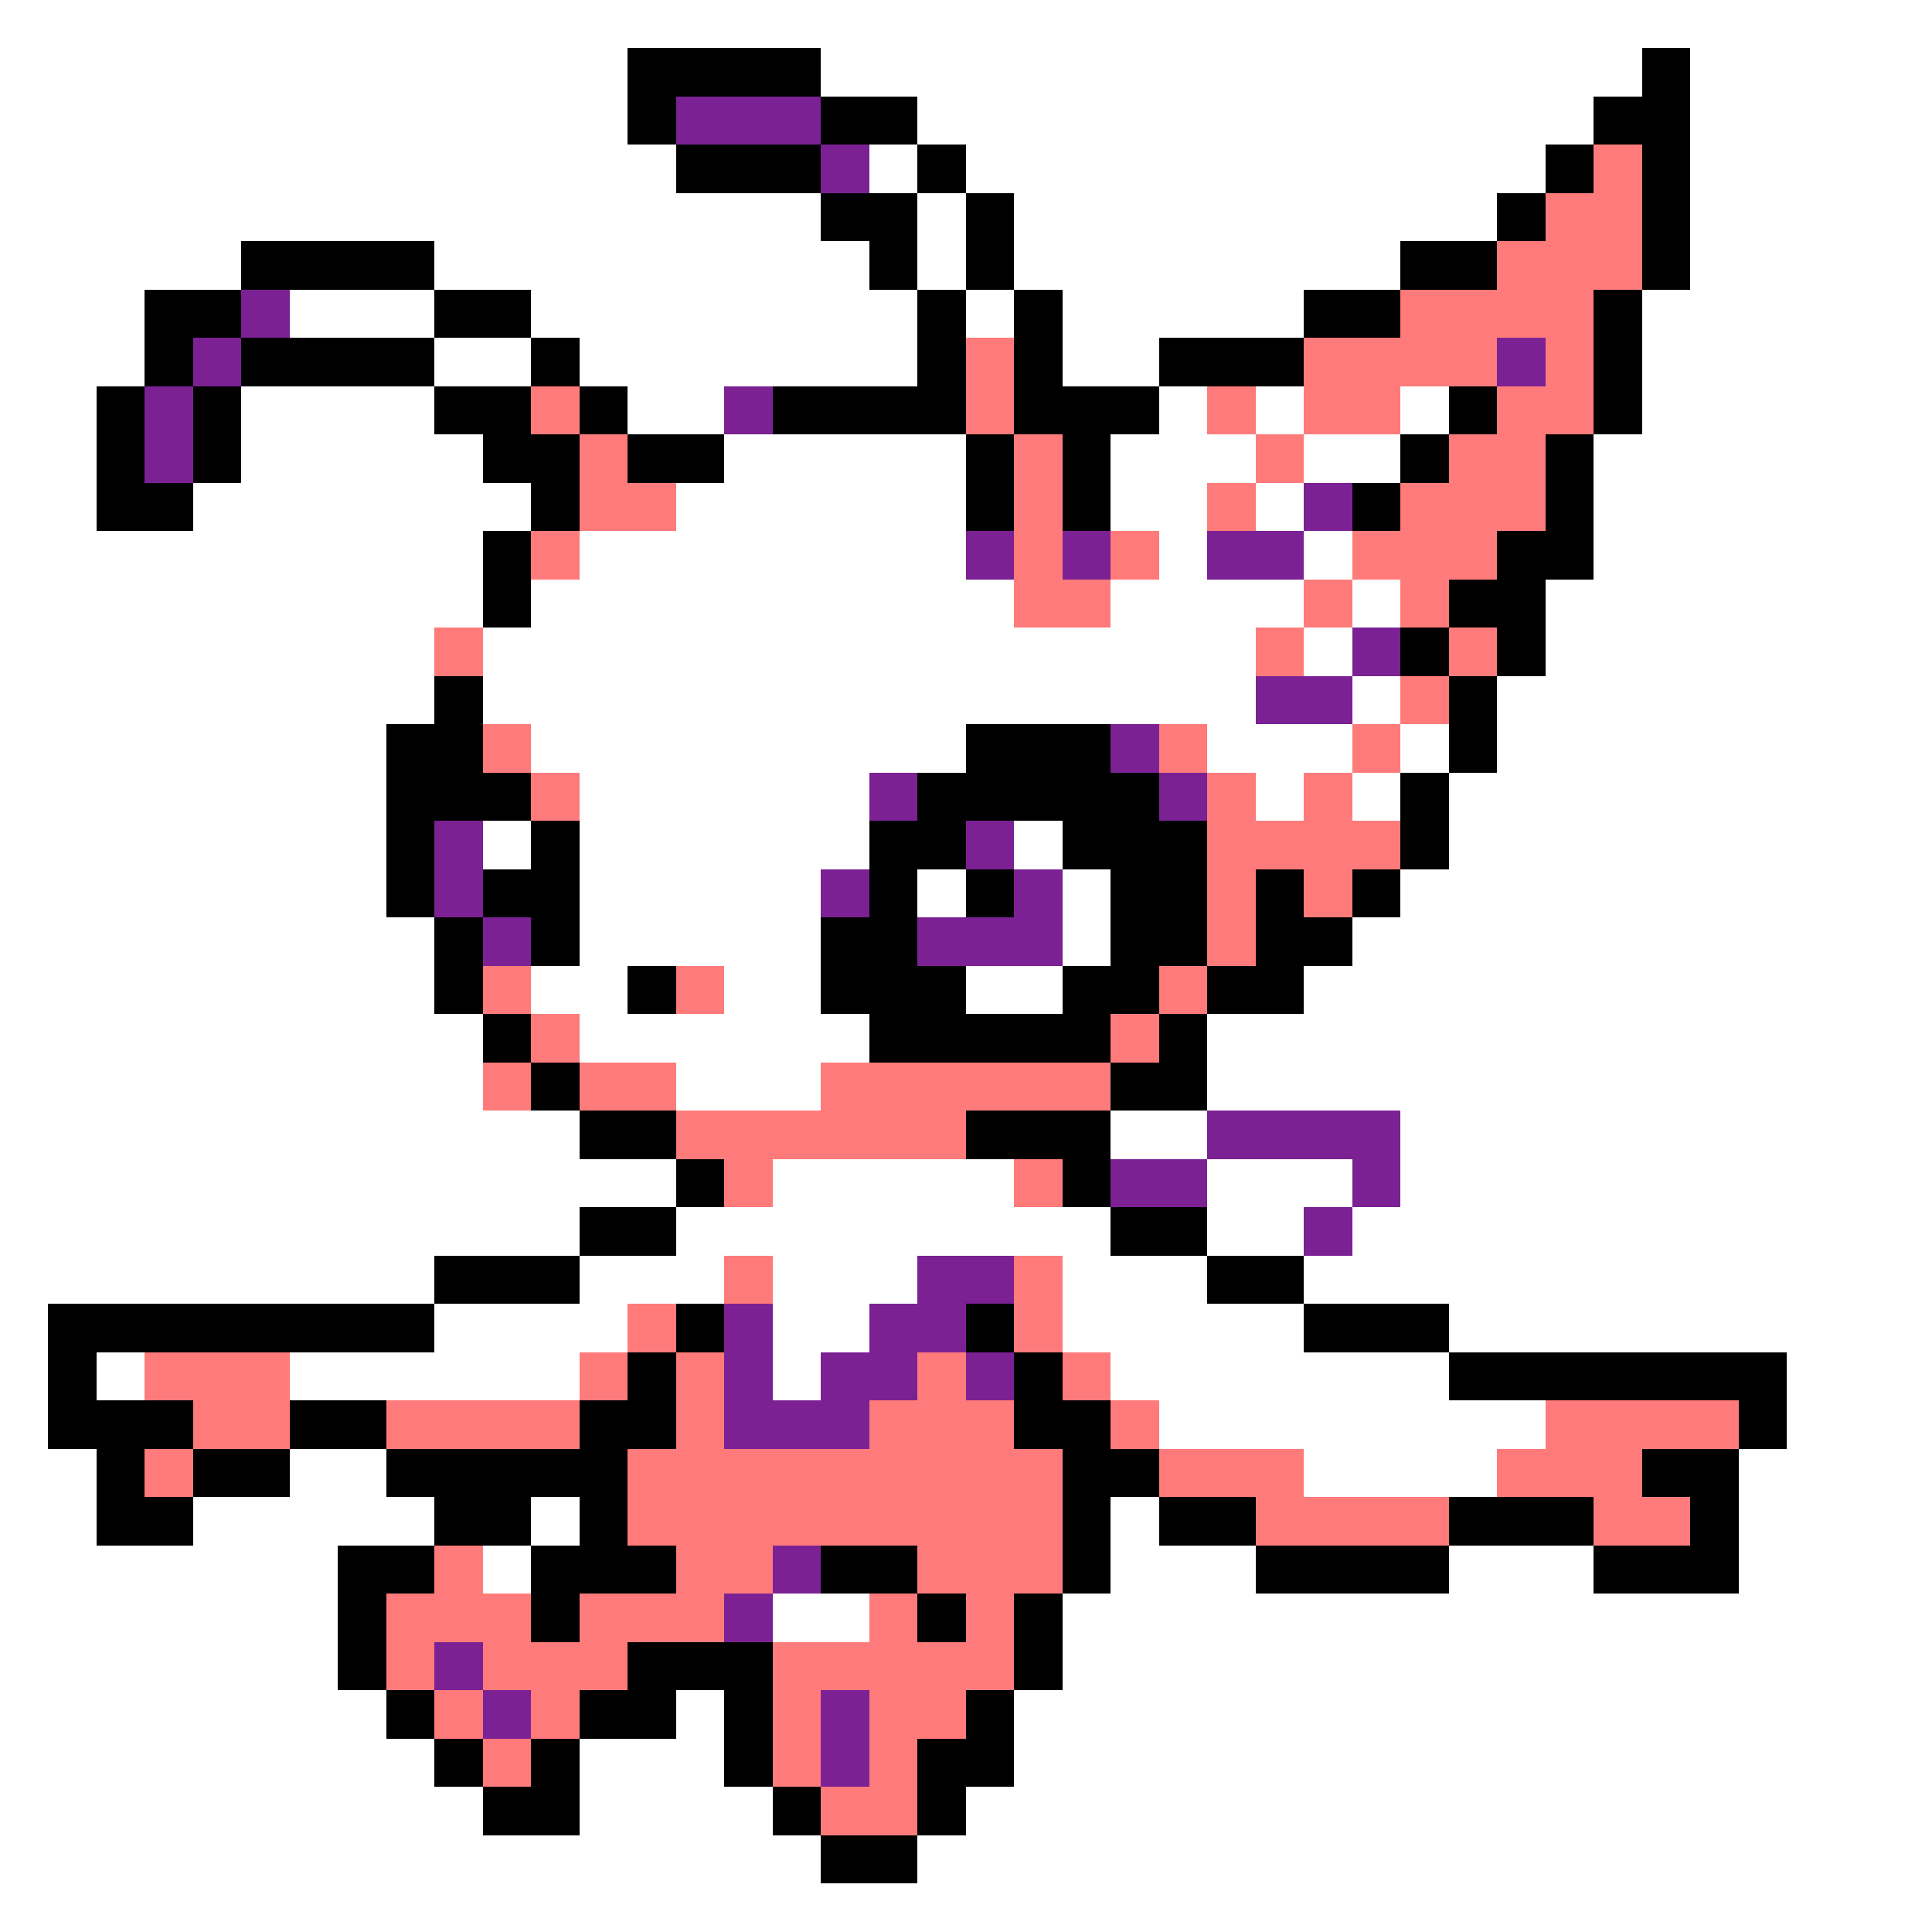 <svg xmlns="http://www.w3.org/2000/svg" viewBox="0 -0.5 40 40" shape-rendering="crispEdges">
<rect x="0" y="-0.5" width="40" height="40" fill="#808080" stroke="none"/>
<path stroke="#ffffff" d="M0 0h40M0 1h13M17 1h17M35 1h5M0 2h13M19 2h14M35 2h5M0 3h14M18 3h1M20 3h12M35 3h5M0 4h17M19 4h1M21 4h10M35 4h5M0 5h5M9 5h9M19 5h1M21 5h8M35 5h5M0 6h3M6 6h3M11 6h8M20 6h1M22 6h5M34 6h6M0 7h3M9 7h2M12 7h7M22 7h2M34 7h6M0 8h2M5 8h4M13 8h2M24 8h1M26 8h1M29 8h1M34 8h6M0 9h2M5 9h5M15 9h5M23 9h3M27 9h2M33 9h7M0 10h2M4 10h7M14 10h6M23 10h2M26 10h1M33 10h7M0 11h10M12 11h8M24 11h1M27 11h1M33 11h7M0 12h10M11 12h10M23 12h4M28 12h1M32 12h8M0 13h9M10 13h16M27 13h1M32 13h8M0 14h9M10 14h16M28 14h1M31 14h9M0 15h8M11 15h9M25 15h3M29 15h1M31 15h9M0 16h8M12 16h6M26 16h1M28 16h1M30 16h10M0 17h8M10 17h1M12 17h6M21 17h1M30 17h10M0 18h8M12 18h5M19 18h1M22 18h1M29 18h11M0 19h9M12 19h5M22 19h1M28 19h12M0 20h9M11 20h2M15 20h2M20 20h2M27 20h13M0 21h10M12 21h6M25 21h15M0 22h10M14 22h3M25 22h15M0 23h12M23 23h2M29 23h11M0 24h14M16 24h5M25 24h3M29 24h11M0 25h12M14 25h9M25 25h2M28 25h12M0 26h9M12 26h3M16 26h3M22 26h3M27 26h13M0 27h1M9 27h4M16 27h2M22 27h5M30 27h10M0 28h1M2 28h1M6 28h6M16 28h1M23 28h7M37 28h3M0 29h1M24 29h8M37 29h3M0 30h2M6 30h2M27 30h4M36 30h4M0 31h2M4 31h5M11 31h1M23 31h1M36 31h4M0 32h7M10 32h1M23 32h3M30 32h3M36 32h4M0 33h7M16 33h2M22 33h18M0 34h7M22 34h18M0 35h8M14 35h1M21 35h19M0 36h9M12 36h3M21 36h19M0 37h10M12 37h4M20 37h20M0 38h17M19 38h21M0 39h40" />
<path stroke="#000000" d="M13 1h4M34 1h1M13 2h1M17 2h2M33 2h2M14 3h3M19 3h1M32 3h1M34 3h1M17 4h2M20 4h1M31 4h1M34 4h1M5 5h4M18 5h1M20 5h1M29 5h2M34 5h1M3 6h2M9 6h2M19 6h1M21 6h1M27 6h2M33 6h1M3 7h1M5 7h4M11 7h1M19 7h1M21 7h1M24 7h3M33 7h1M2 8h1M4 8h1M9 8h2M12 8h1M16 8h4M21 8h3M30 8h1M33 8h1M2 9h1M4 9h1M10 9h2M13 9h2M20 9h1M22 9h1M29 9h1M32 9h1M2 10h2M11 10h1M20 10h1M22 10h1M28 10h1M32 10h1M10 11h1M31 11h2M10 12h1M30 12h2M29 13h1M31 13h1M9 14h1M30 14h1M8 15h2M20 15h3M30 15h1M8 16h3M19 16h5M29 16h1M8 17h1M11 17h1M18 17h2M22 17h3M29 17h1M8 18h1M10 18h2M18 18h1M20 18h1M23 18h2M26 18h1M28 18h1M9 19h1M11 19h1M17 19h2M23 19h2M26 19h2M9 20h1M13 20h1M17 20h3M22 20h2M25 20h2M10 21h1M18 21h5M24 21h1M11 22h1M23 22h2M12 23h2M20 23h3M14 24h1M22 24h1M12 25h2M23 25h2M9 26h3M25 26h2M1 27h8M14 27h1M20 27h1M27 27h3M1 28h1M13 28h1M21 28h1M30 28h7M1 29h3M6 29h2M12 29h2M21 29h2M36 29h1M2 30h1M4 30h2M8 30h5M22 30h2M34 30h2M2 31h2M9 31h2M12 31h1M22 31h1M24 31h2M30 31h3M35 31h1M7 32h2M11 32h3M17 32h2M22 32h1M26 32h4M33 32h3M7 33h1M11 33h1M19 33h1M21 33h1M7 34h1M13 34h3M21 34h1M8 35h1M12 35h2M15 35h1M20 35h1M9 36h1M11 36h1M15 36h1M19 36h2M10 37h2M16 37h1M19 37h1M17 38h2" />
<path stroke="#7b2194" d="M14 2h3M17 3h1M5 6h1M4 7h1M31 7h1M3 8h1M15 8h1M3 9h1M27 10h1M20 11h1M22 11h1M25 11h2M28 13h1M26 14h2M23 15h1M18 16h1M24 16h1M9 17h1M20 17h1M9 18h1M17 18h1M21 18h1M10 19h1M19 19h3M25 23h4M23 24h2M28 24h1M27 25h1M19 26h2M15 27h1M18 27h2M15 28h1M17 28h2M20 28h1M15 29h3M16 32h1M15 33h1M9 34h1M10 35h1M17 35h1M17 36h1" />
<path stroke="#ff7b7b" d="M33 3h1M32 4h2M31 5h3M29 6h4M20 7h1M27 7h4M32 7h1M11 8h1M20 8h1M25 8h1M27 8h2M31 8h2M12 9h1M21 9h1M26 9h1M30 9h2M12 10h2M21 10h1M25 10h1M29 10h3M11 11h1M21 11h1M23 11h1M28 11h3M21 12h2M27 12h1M29 12h1M9 13h1M26 13h1M30 13h1M29 14h1M10 15h1M24 15h1M28 15h1M11 16h1M25 16h1M27 16h1M25 17h4M25 18h1M27 18h1M25 19h1M10 20h1M14 20h1M24 20h1M11 21h1M23 21h1M10 22h1M12 22h2M17 22h6M14 23h6M15 24h1M21 24h1M15 26h1M21 26h1M13 27h1M21 27h1M3 28h3M12 28h1M14 28h1M19 28h1M22 28h1M4 29h2M8 29h4M14 29h1M18 29h3M23 29h1M32 29h4M3 30h1M13 30h9M24 30h3M31 30h3M13 31h9M26 31h4M33 31h2M9 32h1M14 32h2M19 32h3M8 33h3M12 33h3M18 33h1M20 33h1M8 34h1M10 34h3M16 34h5M9 35h1M11 35h1M16 35h1M18 35h2M10 36h1M16 36h1M18 36h1M17 37h2" />
</svg>